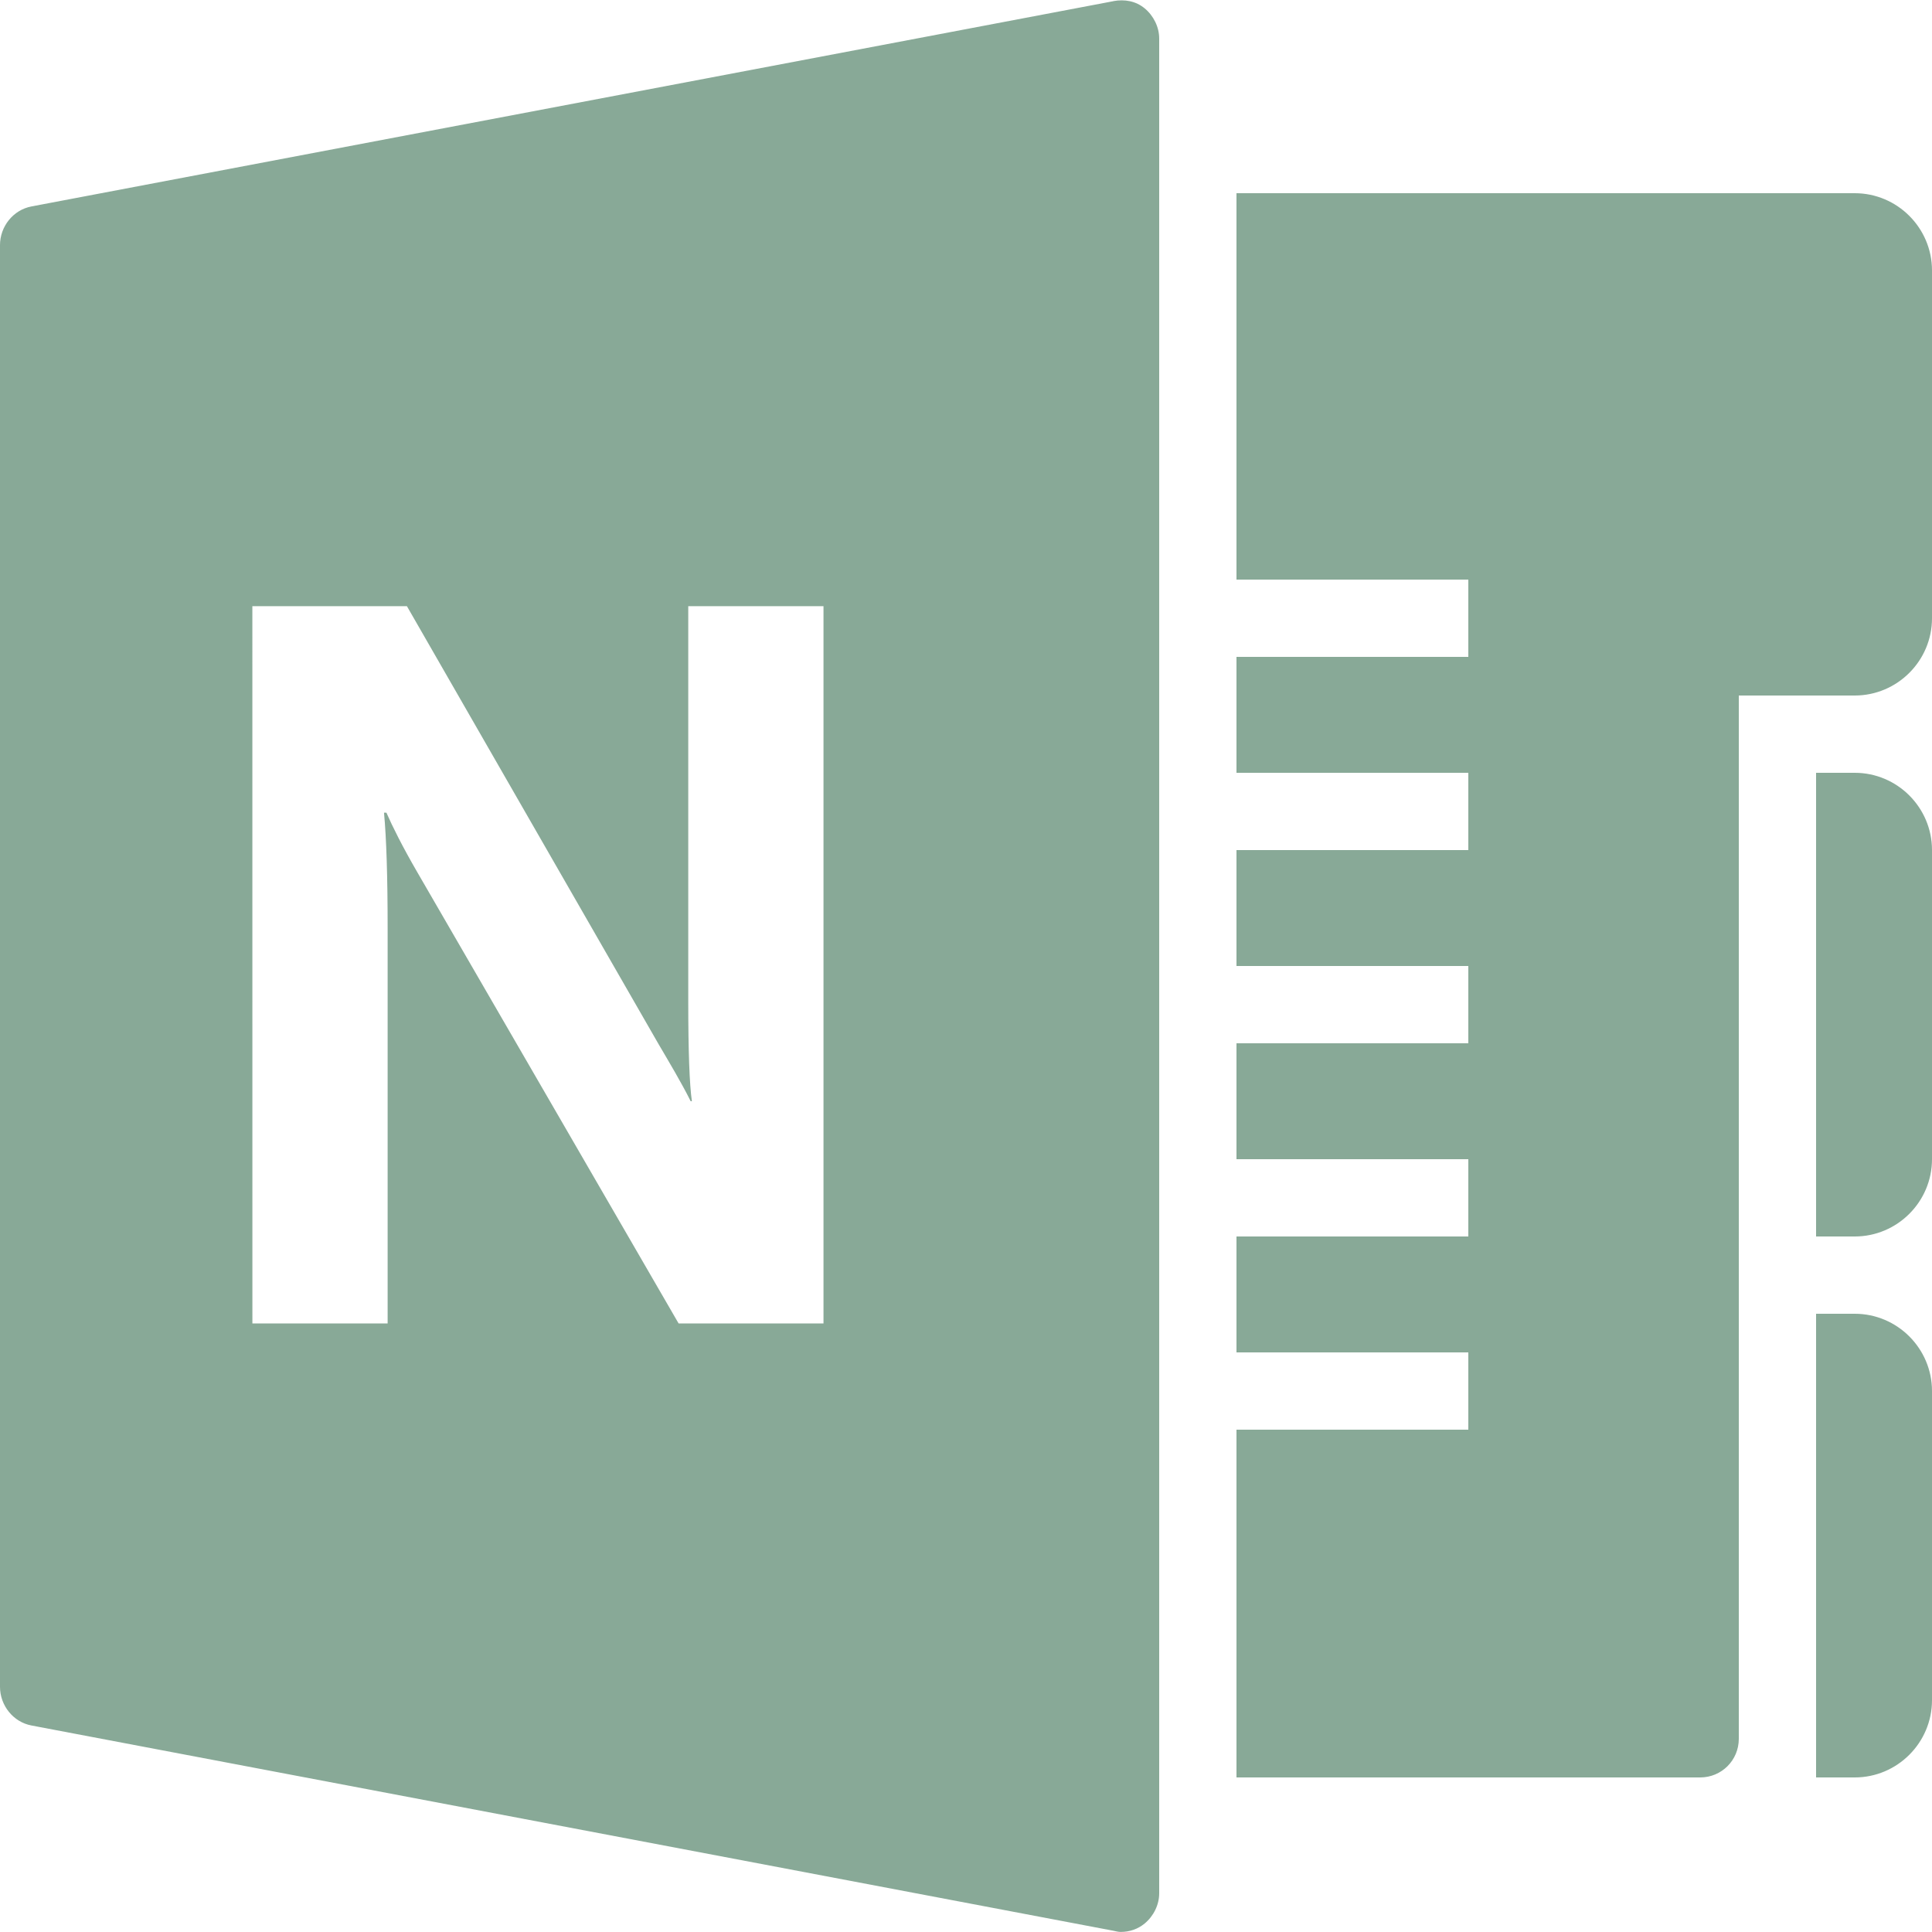 <svg xmlns="http://www.w3.org/2000/svg" xmlns:xlink="http://www.w3.org/1999/xlink" viewBox="0,0,256,256" width="50px" height="50px"><g fill="#88a997" fill-rule="nonzero" stroke="none" stroke-width="1" stroke-linecap="butt" stroke-linejoin="miter" stroke-miterlimit="10" stroke-dasharray="" stroke-dashoffset="0" font-family="none" font-weight="none" font-size="none" text-anchor="none" style="mix-blend-mode: normal"><g transform="scale(5.12,5.12)"><path d="M28.812,0.031l-28,5.312c-0.473,0.09 -0.812,0.52 -0.812,1v37.312c0,0.48 0.34,0.91 0.812,1l28,5.312c0.062,0.012 0.125,0.031 0.188,0.031c0.23,0 0.445,-0.07 0.625,-0.219c0.23,-0.191 0.375,-0.484 0.375,-0.781v-48c0,-0.297 -0.145,-0.59 -0.375,-0.781c-0.23,-0.191 -0.52,-0.242 -0.812,-0.188zM32,5v10h6v2h-6v3h6v2h-6v3h6v2h-6v3h6v2h-6v3h6v2h-6v9h12c0.555,0 1,-0.445 1,-1v-27h3c1.102,0 2,-0.898 2,-2v-9c0,-1.102 -0.898,-2 -2,-2zM6.531,15.688h4l6.5,11.312c0.297,0.508 0.594,1 0.844,1.5h0.031c-0.062,-0.434 -0.094,-1.293 -0.094,-2.562v-10.25h3.5v18.562h-3.75l-6.75,-11.656c-0.398,-0.684 -0.66,-1.215 -0.812,-1.562h-0.062c0.062,0.656 0.094,1.652 0.094,3v10.219h-3.5zM47,20v12h1c1.102,0 2,-0.898 2,-2v-8c0,-1.102 -0.898,-2 -2,-2zM47,34v12h1c1.102,0 2,-0.898 2,-2v-8c0,-1.102 -0.898,-2 -2,-2z"></path></g></g></svg>